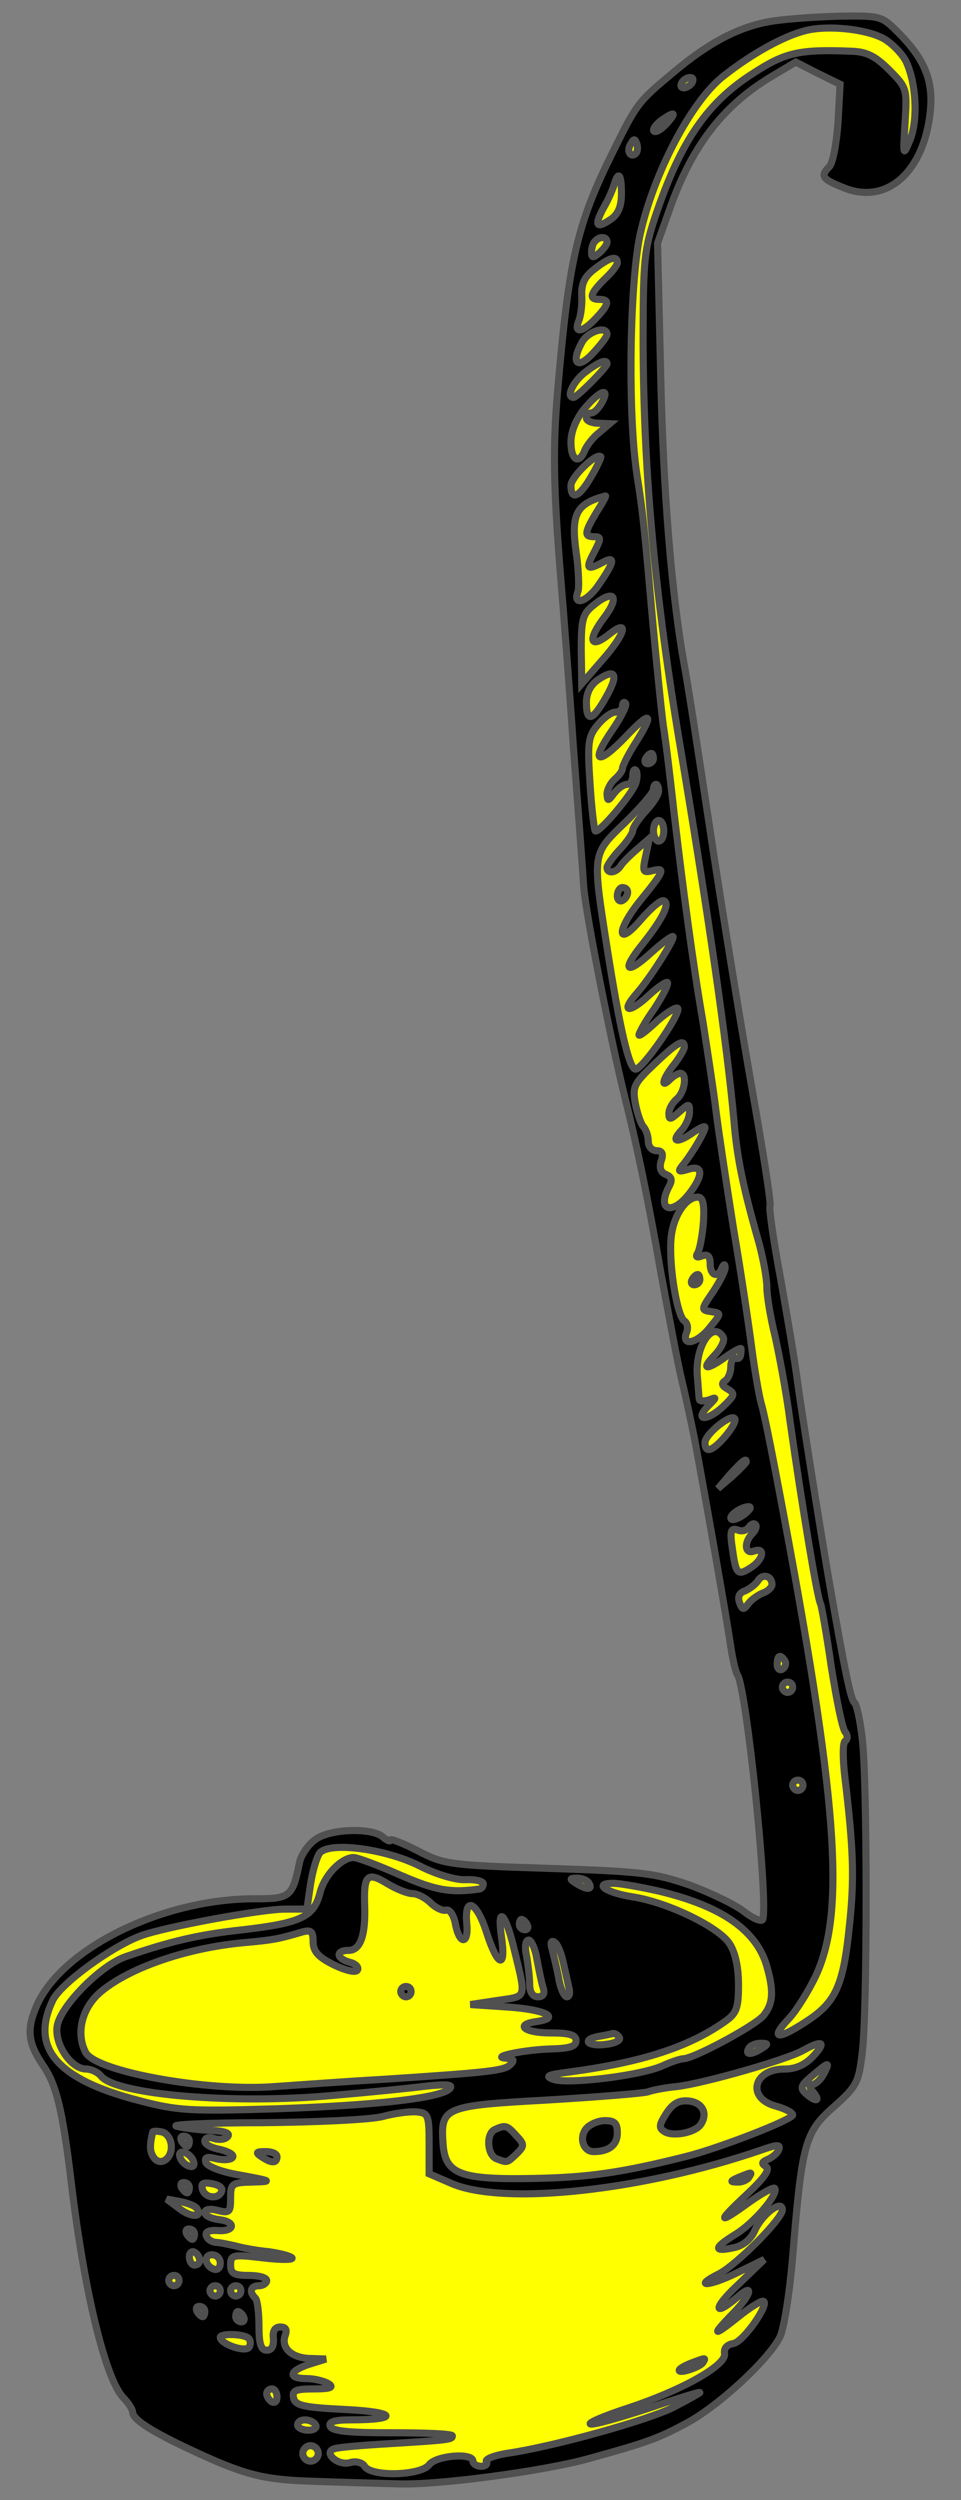 <?xml version="1.0" encoding="utf-8"?>
<svg xmlns:dc="http://purl.org/dc/elements/1.1/" xmlns:xl="http://www.w3.org/1999/xlink"
     xmlns="http://www.w3.org/2000/svg"
     xmlns:xlink="http://www.w3.org/1999/xlink"
     version="1.1"
     viewBox="45 60.75 135 351"
     width="135"
     height="351"
     preserveAspectRatio="xMidYMid meet"
     zoomAndPan="magnify"
     contentScriptType="application/ecmascript"
     contentStyleType="text/css">
   <rect x="45" y="60.75" width="135" height="351" fill="#808080" stroke="none"/>
   <defs/>
   <g stroke="#505050" fill="#ffff00" stroke-opacity="1" stroke-dasharray="none"
      fill-opacity="1">
      <title>Skimmer</title>
      <g>
         <title>Layer 2</title>
         <g>
            <g>
               <g  id="outline-0">
                  <path 
                        d="M 153.816 63.668 C 149.18 64.32 144.761 66.566 139.691 70.84 C 134.548 75.113 134.475 75.258 131.071 82.14 C 126 92.353 124.913 97.207 123.32 115.823 C 122.668 123.501 122.74 128.789 123.682 140.814 C 124.117 145.957 124.986 157.257 125.565 165.805 C 126.217 174.352 126.869 183.19 127.014 185.435 C 127.376 189.492 130.781 206.659 132.664 214.338 C 134.403 221.219 135.996 228.825 137.88 239.691 C 138.966 245.486 140.198 252.15 140.777 254.54 C 141.357 256.931 142.153 260.697 142.588 262.871 C 144.109 270.984 147.079 288.006 147.586 291.483 C 147.876 293.512 148.311 295.467 148.6 295.902 C 149.904 298.003 152.947 327.774 152.15 330.237 C 152.005 330.599 150.846 330.165 149.542 329.151 C 148.238 328.136 144.761 326.47 141.791 325.384 C 136.938 323.718 135.055 323.5 121.943 323.066 C 108.036 322.631 107.311 322.486 103.689 320.603 C 101.589 319.516 99.85 318.865 99.85 319.082 C 99.85 319.372 99.343 319.154 98.764 318.647 C 97.242 317.343 91.52 317.488 89.419 318.937 C 88.405 319.589 87.391 321.038 87.101 322.124 C 86.087 327.122 85.797 327.34 80.727 327.34 C 67.833 327.34 53.708 334.294 50.158 342.334 C 48.709 345.666 48.927 347.55 50.955 350.592 C 52.911 353.345 53.78 356.894 55.012 367.18 C 56.822 382.464 59.792 394.561 62.255 397.314 C 63.052 398.111 63.632 399.052 63.632 399.415 C 63.632 400.356 65.877 401.877 70.875 404.268 C 79.278 408.252 81.813 408.904 88.985 409.121 C 92.751 409.266 98.184 409.411 100.937 409.483 C 106.297 409.701 121.074 407.745 127.449 406.006 C 135.851 403.688 137.3 403.181 141.357 401.008 C 145.775 398.69 152.874 392.171 154.54 388.911 C 155.12 387.825 155.916 382.754 156.351 377.611 C 157.655 361.602 158.09 360.081 162.146 356.532 C 165.406 353.634 165.623 353.127 166.13 348.926 C 166.855 342.986 166.855 310.969 166.13 304.884 C 165.84 302.276 165.333 300.031 165.044 299.814 C 164.536 299.524 163.667 295.322 161.422 282.429 C 160.335 276.127 157.655 259.321 157.003 254.54 C 156.713 252.15 155.627 245.775 154.685 240.415 C 153.671 235.055 153.019 230.419 153.164 230.129 C 153.381 229.839 152.15 222.161 150.556 213.106 C 148.963 204.052 146.355 187.971 144.761 177.395 C 143.168 166.819 141.574 156.388 141.139 154.215 C 139.328 144.074 138.169 129.876 137.807 113.143 L 137.373 94.889 L 139.256 89.601 C 142.371 80.981 146.789 75.331 153.743 71.274 L 156.786 69.463 L 159.901 71.057 L 163.015 72.578 L 162.726 77.939 C 162.508 80.908 162.001 83.661 161.494 84.168 C 160.19 85.472 160.48 85.907 163.595 87.138 C 169.607 89.528 174.823 84.892 175.692 76.345 C 176.126 72.071 174.895 69.029 171.128 65.262 C 168.883 63.016 168.665 62.944 163.16 63.016 C 159.973 63.089 155.844 63.379 153.816 63.668 Z"
                        fill="black"/>
               </g>
            </g>
            <g>
               <path d="M 169.317 66.276 C 170.476 67 171.78 68.377 172.287 69.391 C 173.736 72.506 173.953 77.576 172.867 80.329 C 171.853 82.792 171.853 82.719 172.142 77.939 C 172.432 73.23 172.432 73.085 169.897 70.55 C 167.941 68.594 166.71 68.015 164.609 67.942 C 157.293 67.652 155.337 68.087 150.773 71.057 C 144.399 75.113 140.705 80.474 137.228 90.615 C 135.489 95.758 135.344 96.989 135.344 109.086 C 135.417 127.413 137.01 144.726 140.777 166.891 C 144.544 189.419 147.152 207.529 148.093 217.96 C 148.528 223.247 149.325 227.232 151.643 235.344 C 152.222 237.518 152.729 240.27 152.729 241.502 C 152.729 242.661 153.236 245.775 153.888 248.383 C 154.468 250.991 155.482 256.351 155.989 260.335 C 157.583 271.635 159.828 285.254 160.263 285.906 C 160.408 286.195 161.132 290.252 161.784 294.815 C 162.508 299.306 163.305 303.435 163.74 303.942 C 164.102 304.377 164.102 304.957 163.74 305.174 C 163.377 305.391 163.377 307.564 163.667 310.1 C 164.899 320.386 165.044 324.442 164.319 331.179 C 163.45 339.726 162.363 341.972 158.017 344.725 C 154.106 347.26 153.164 346.97 155.844 344.145 C 156.858 343.058 158.597 340.306 159.683 337.988 C 163.812 328.861 162.653 313.287 154.468 270.114 C 153.454 264.754 152.367 259.176 151.932 257.8 C 151.57 256.424 150.991 252.947 150.629 250.194 C 150.266 247.369 149.18 239.908 148.093 233.534 C 147.079 227.159 145.92 219.481 145.558 216.511 C 145.196 213.541 144.327 207.963 143.747 204.196 C 142.371 196.301 140.922 185.363 139.691 174.859 C 139.256 170.875 138.604 165.298 138.169 162.545 C 137.807 159.72 137.228 153.708 136.793 149.144 C 135.489 134.439 135.344 132.918 134.475 127.413 C 133.171 118.721 133.461 100.539 134.91 93.73 C 136.793 85.11 142.153 74.896 146.645 71.419 C 150.701 68.232 155.047 65.841 158.162 65.045 C 161.277 64.248 166.927 64.827 169.317 66.276 Z"/>
            </g>
            <g>
               <path d="M 142.226 72.361 C 142.009 72.723 141.429 73.085 141.067 73.085 C 140.632 73.085 140.56 72.723 140.777 72.361 C 140.994 71.926 141.574 71.636 141.936 71.636 C 142.371 71.636 142.443 71.926 142.226 72.361 Z"/>
            </g>
            <g>
               <path d="M 138.604 78.156 C 137.88 78.953 137.083 79.387 136.865 79.17 C 136.648 78.953 137.083 78.301 137.807 77.721 C 139.835 76.272 140.125 76.49 138.604 78.156 Z"/>
            </g>
            <g>
               <path d="M 134.33 82.285 C 133.606 83.009 132.954 81.923 133.606 80.981 C 134.04 80.184 134.185 80.184 134.475 80.981 C 134.62 81.488 134.548 82.067 134.33 82.285 Z"/>
            </g>
            <g>
               <path d="M 132.302 87.935 C 132.302 89.673 131.867 90.832 130.781 91.557 C 128.753 92.933 128.463 92.426 129.767 89.963 C 130.419 88.877 131.071 87.355 131.288 86.631 C 131.867 84.675 132.302 85.182 132.302 87.935 Z"/>
            </g>
            <g>
               <path d="M 130.274 94.744 C 130.274 95.106 129.767 95.758 129.187 96.265 C 128.318 96.989 128.101 96.989 128.101 96.12 C 128.101 95.541 128.318 94.816 128.608 94.599 C 129.26 93.875 130.274 93.947 130.274 94.744 Z"/>
            </g>
            <g>
               <path d="M 131.722 97.641 C 131.722 98.004 130.926 99.018 129.912 99.959 C 127.883 101.988 127.666 102.784 129.187 102.784 C 130.708 102.784 130.563 103.509 128.68 105.465 C 126.869 107.42 125.565 107.638 126.29 105.827 C 126.579 105.175 126.797 103.581 126.724 102.277 C 126.652 100.611 127.086 99.597 128.535 98.511 C 130.563 96.917 131.722 96.555 131.722 97.641 Z"/>
            </g>
            <g>
               <path d="M 130.274 107.71 C 130.274 108 129.404 109.159 128.318 110.318 C 126.145 112.708 125.131 111.767 126.724 108.869 C 127.521 107.276 130.274 106.406 130.274 107.71 Z"/>
            </g>
            <g>
               <path d="M 130.274 111.839 C 130.274 112.274 126.072 116.548 125.565 116.548 C 124.479 116.548 125.493 114.302 127.231 112.998 C 129.115 111.549 130.274 111.115 130.274 111.839 Z"/>
            </g>
            <g>
               <path d="M 129.549 117.272 C 129.115 118.069 128.463 118.721 128.101 118.721 C 127.666 118.721 127.376 119.01 127.376 119.445 C 127.376 119.807 128.101 120.169 129.042 120.169 L 130.636 120.242 L 129.187 121.473 C 128.318 122.125 127.449 123.284 127.159 123.936 C 126.362 126.037 125.203 125.385 125.203 122.85 C 125.203 121.328 125.927 119.59 127.086 118.141 C 129.26 115.533 130.781 115.026 129.549 117.272 Z"/>
            </g>
            <g>
               <path d="M 128.028 127.703 C 126.362 130.6 125.203 131.035 125.203 128.934 C 125.203 127.703 128.825 124.226 129.404 124.878 C 129.477 124.95 128.897 126.254 128.028 127.703 Z"/>
            </g>
            <g>
               <path d="M 128.825 132.629 C 127.086 135.526 127.014 136.106 128.463 136.106 C 129.477 136.106 129.477 136.323 128.463 138.279 C 127.231 140.597 127.449 140.886 129.622 139.727 C 131.505 138.713 131.36 139.583 129.115 142.842 C 127.449 145.305 125.348 145.957 126.217 143.711 C 126.362 143.204 126.29 140.669 125.927 138.206 C 125.203 132.918 125.927 131.47 130.056 130.383 C 130.201 130.311 129.622 131.397 128.825 132.629 Z"/>
            </g>
            <g>
               <path d="M 129.912 147.406 C 127.521 150.521 127.811 151.969 130.491 149.869 C 133.461 147.478 132.954 149.651 129.549 153.49 L 126.724 156.75 L 126.652 151.897 C 126.652 147.551 126.869 146.899 128.535 145.595 C 131.288 143.422 132.085 144.508 129.912 147.406 Z"/>
            </g>
            <g>
               <path d="M 130.129 158.633 C 128.245 161.966 127.376 162.255 127.376 159.358 C 127.376 158.054 127.956 156.895 129.042 156.171 C 131.505 154.505 131.94 155.446 130.129 158.633 Z"/>
            </g>
            <g>
               <path d="M 130.998 163.269 C 127.883 167.833 128.897 168.34 132.881 164.211 C 136.431 160.444 137.01 160.734 134.258 165.08 C 133.244 166.674 132.447 168.268 132.447 168.63 C 132.447 168.992 131.94 169.644 131.36 170.151 C 130.781 170.658 130.274 171.6 130.274 172.252 C 130.346 173.266 130.419 173.266 131.288 172.107 C 131.795 171.455 132.592 170.875 133.099 170.875 C 133.533 170.875 133.896 170.296 133.896 169.644 C 133.896 168.992 134.113 168.63 134.33 168.92 C 134.548 169.137 134.548 169.934 134.33 170.658 C 133.823 172.252 129.042 177.902 128.608 177.395 C 128.463 177.177 128.101 174.208 127.883 170.731 C 127.521 165.153 127.594 164.211 128.897 162.618 C 129.694 161.603 130.853 160.734 131.433 160.734 C 132.012 160.734 132.447 160.372 132.447 159.865 C 132.447 159.43 132.664 159.213 132.881 159.503 C 133.099 159.72 132.302 161.386 130.998 163.269 Z"/>
            </g>
            <g>
               <path d="M 136.793 167.254 C 136.793 167.616 136.431 167.978 135.996 167.978 C 135.634 167.978 135.489 167.616 135.707 167.254 C 135.924 166.819 136.286 166.529 136.503 166.529 C 136.648 166.529 136.793 166.819 136.793 167.254 Z"/>
            </g>
            <g>
               <path d="M 137.517 171.817 C 137.517 172.324 136.721 173.556 135.707 174.642 C 134.692 175.729 133.896 176.96 133.896 177.322 C 133.896 177.757 133.099 178.916 132.085 180.002 C 131.071 181.089 130.274 182.248 130.274 182.538 C 130.274 183.479 131.578 183.335 132.23 182.248 C 132.519 181.813 133.606 180.727 134.548 179.93 L 136.214 178.481 L 135.707 180.944 C 135.199 183.19 135.344 183.335 136.721 182.972 C 138.532 182.538 138.314 183.045 134.837 187.319 C 131.505 191.52 131.65 193.838 135.055 189.854 C 136.503 188.188 137.952 186.956 138.314 187.246 C 139.111 187.681 138.024 189.854 135.127 193.476 C 132.23 197.098 133.026 197.677 136.503 194.49 C 138.024 193.114 139.401 192.099 139.546 192.244 C 139.835 192.534 136.286 198.184 134.33 200.357 C 132.157 202.893 133.389 203.037 136.069 200.575 C 137.373 199.343 138.604 198.546 138.749 198.691 C 138.966 198.909 138.097 200.575 136.865 202.458 C 135.562 204.269 134.692 205.935 134.765 206.08 C 134.91 206.225 136.069 205.283 137.373 204.052 C 138.676 202.893 139.98 202.096 140.198 202.313 C 140.777 202.893 135.199 211.006 134.258 210.861 C 133.389 210.788 132.085 205.283 130.274 193.766 C 128.173 180.365 128.173 180.727 132.809 176.236 C 134.982 174.135 136.793 172.034 136.793 171.6 C 136.793 171.238 136.938 170.875 137.155 170.875 C 137.373 170.875 137.517 171.31 137.517 171.817 Z"/>
            </g>
            <g>
               <path d="M 138.242 177.395 C 138.242 178.192 137.952 178.843 137.517 178.843 C 137.155 178.843 136.793 178.192 136.793 177.395 C 136.793 176.598 137.155 175.946 137.517 175.946 C 137.952 175.946 138.242 176.598 138.242 177.395 Z"/>
            </g>
            <g>
               <path d="M 141.139 207.746 C 141.139 208.036 140.487 209.195 139.691 210.209 C 138.097 212.165 137.735 213.686 139.111 212.309 C 139.618 211.802 140.27 211.44 140.56 211.44 C 141.574 211.44 141.212 214.12 140.053 215.062 C 139.473 215.569 138.966 216.438 138.966 217.09 C 138.966 218.032 139.184 217.96 140.415 216.873 C 141.791 215.642 141.864 215.642 141.864 216.873 C 141.864 217.597 141.357 218.829 140.632 219.553 C 139.184 221.147 140.198 221.292 142.443 219.698 C 143.312 219.119 144.037 218.756 144.037 219.046 C 144.037 219.626 142.371 222.451 141.139 224.044 C 140.125 225.276 140.198 225.348 141.719 224.913 C 143.819 224.262 143.819 225.783 141.791 228.391 C 139.401 231.433 137.228 230.708 138.966 227.376 C 139.473 226.435 139.401 226 138.532 225.638 C 137.807 225.348 137.59 224.696 137.88 223.755 C 138.242 222.74 138.024 222.306 137.228 222.306 C 136.576 222.306 136.069 221.726 136.069 221.002 C 136.069 220.278 135.779 219.408 135.417 218.974 C 135.055 218.611 134.548 217.163 134.258 215.714 C 133.823 213.324 134.04 212.889 136.938 210.136 C 140.053 207.166 141.139 206.514 141.139 207.746 Z"/>
            </g>
            <g>
               <path d="M 143.819 232.302 C 143.675 234.185 143.312 236.141 143.023 236.648 C 142.66 237.228 142.878 237.373 143.602 237.083 C 144.399 236.793 144.761 237.083 144.761 238.169 C 144.761 239.836 145.848 240.27 146.427 238.749 C 146.645 238.242 146.862 238.169 146.862 238.677 C 146.934 239.111 146.137 240.632 145.196 242.081 C 143.457 244.616 143.457 244.689 144.906 244.906 C 146.355 245.123 146.355 245.123 144.761 247.079 C 143.023 249.325 140.705 249.904 141.429 247.876 C 141.719 247.224 141.574 246.5 141.139 246.21 C 140.125 245.558 138.966 238.532 139.256 234.765 C 139.473 231.65 141.284 228.825 143.023 228.825 C 143.747 228.825 143.964 229.767 143.819 232.302 Z"/>
            </g>
            <g>
               <path d="M 146.572 248.456 C 146.862 248.89 146.355 249.977 145.413 250.991 C 143.385 253.092 144.182 253.236 147.007 251.208 C 148.166 250.411 149.107 249.904 149.107 250.122 C 149.107 251.281 148.89 251.643 148.311 251.425 C 147.948 251.353 147.659 251.933 147.659 252.657 C 147.659 253.454 147.296 254.323 146.862 254.613 C 146.282 254.975 146.427 255.337 147.224 255.772 C 148.311 256.424 148.238 256.641 146.572 258.235 C 144.327 260.335 142.443 260.263 144.471 258.162 C 145.703 256.931 145.703 256.858 144.616 257.293 C 143.892 257.51 143.312 257.51 143.24 257.22 C 143.168 256.931 143.095 255.41 142.95 253.816 C 142.66 249.759 145.123 246.065 146.572 248.456 Z"/>
            </g>
            <g>
               <path d="M 146.862 262.436 C 145.051 264.537 144.037 264.826 144.037 263.305 C 144.037 262.074 147.876 259.031 148.238 259.973 C 148.383 260.335 147.731 261.422 146.862 262.436 Z"/>
            </g>
            <g>
               <path d="M 149.832 265.985 C 149.832 266.13 148.963 267 147.876 268.014 L 145.848 269.752 L 147.586 267.724 C 149.252 265.913 149.832 265.406 149.832 265.985 Z"/>
            </g>
            <g>
               <path d="M 149.542 273.374 C 148.745 273.953 147.948 274.243 147.731 274.026 C 147.296 273.591 149.107 272.287 150.194 272.287 C 150.629 272.36 150.266 272.794 149.542 273.374 Z"/>
            </g>
            <g>
               <path d="M 150.701 276.054 C 149.47 277.286 149.614 279.024 150.918 278.517 C 152.584 277.938 152.222 279.748 150.484 280.835 C 148.6 282.066 148.383 281.777 147.876 278.155 C 147.514 275.692 147.659 275.257 148.6 275.547 C 149.18 275.837 149.904 275.62 150.194 275.185 C 150.484 274.75 150.918 274.533 151.136 274.823 C 151.353 275.04 151.136 275.62 150.701 276.054 Z"/>
            </g>
            <g>
               <path d="M 153.454 283.225 C 153.454 283.588 152.874 284.167 152.222 284.384 C 151.498 284.674 150.556 285.326 150.121 285.906 C 149.47 286.847 149.252 286.775 148.89 285.761 C 148.6 284.964 148.818 284.384 149.687 284.095 C 150.339 283.805 151.208 283.153 151.498 282.646 C 152.15 281.632 153.454 281.994 153.454 283.225 Z"/>
            </g>
            <g>
               <path d="M 155.265 293.946 C 155.482 294.308 155.337 294.815 154.902 295.105 C 154.54 295.322 154.178 295.033 154.178 294.453 C 154.178 293.149 154.613 292.932 155.265 293.946 Z"/>
            </g>
            <g>
               <path d="M 156.351 297.64 C 156.351 298.003 156.061 298.365 155.627 298.365 C 155.265 298.365 154.902 298.003 154.902 297.64 C 154.902 297.206 155.265 296.916 155.627 296.916 C 156.061 296.916 156.351 297.206 156.351 297.64 Z"/>
            </g>
            <g>
               <path d="M 157.8 311.403 C 157.8 311.766 157.51 312.128 157.075 312.128 C 156.713 312.128 156.351 311.766 156.351 311.403 C 156.351 310.969 156.713 310.679 157.075 310.679 C 157.51 310.679 157.8 310.969 157.8 311.403 Z"/>
            </g>
            <g>
               <path d="M 103.907 322.704 C 106.152 323.863 108.977 324.732 110.426 324.659 C 111.802 324.587 112.889 324.877 112.889 325.239 C 112.889 325.601 112.671 325.891 112.382 325.963 C 108.325 326.543 106.225 326.181 101.226 324.008 C 98.112 322.631 95.214 321.545 94.635 321.545 C 92.896 321.617 90.506 324.08 89.926 326.615 C 89.057 329.875 87.246 330.744 79.133 331.686 C 73.048 332.338 68.992 333.279 62.69 335.453 C 59.213 336.612 53.635 342.262 53.056 345.087 C 52.549 347.622 54.939 351.244 57.112 351.244 C 57.764 351.244 58.778 351.679 59.213 352.258 C 61.386 354.866 77.902 356.242 91.882 354.938 C 96.88 354.504 102.748 353.924 104.921 353.634 C 107.818 353.345 108.687 353.417 108.18 353.997 C 106.949 355.3 98.112 356.315 83.914 356.822 C 71.672 357.184 70.006 357.111 64.501 355.663 C 52.983 352.693 49.217 348.274 52.404 341.61 C 53.49 339.292 60.517 334.149 64.718 332.555 C 67.978 331.324 81.668 328.788 85.073 328.788 L 88.115 328.788 L 88.622 325.311 C 88.912 323.428 89.492 321.472 89.926 320.893 C 91.303 319.299 99.126 320.313 103.907 322.704 Z"/>
            </g>
            <g>
               <path d="M 102.965 326.615 C 103.617 326.615 104.776 327.195 105.5 327.919 C 106.225 328.644 107.239 329.078 107.673 328.933 C 108.18 328.788 108.76 329.658 108.977 330.889 C 109.557 333.859 110.861 333.787 110.571 330.817 C 110.209 326.905 111.947 327.702 113.323 331.976 C 114.917 336.974 116.148 337.336 115.424 332.555 C 114.845 328.354 115.931 329.223 117.09 333.859 C 118.974 341.61 119.118 340.958 114.917 341.61 L 111.078 342.189 L 116.511 342.551 C 121.654 342.914 123.899 344.073 120.35 344.58 C 117.235 345.014 118.684 346.173 122.306 346.173 C 125.058 346.173 125.927 346.463 125.927 347.26 C 125.927 348.057 125.058 348.346 122.523 348.419 C 118.829 348.491 113.613 349.578 116.148 349.723 C 117.163 349.795 117.307 350.012 116.728 350.592 C 115.859 351.461 114.193 351.679 98.764 352.693 C 93.621 352.982 86.739 353.489 83.552 353.707 C 73.99 354.431 58.489 351.606 57.04 348.926 C 55.591 346.173 56.533 342.479 59.358 340.233 C 63.487 336.901 71.382 334.221 79.278 333.497 C 83.334 333.135 84.131 332.99 87.536 331.976 C 88.695 331.686 88.985 331.903 88.985 333.352 C 88.985 334.728 89.709 335.525 91.882 336.612 C 93.548 337.408 94.997 337.771 95.214 337.336 C 95.431 336.974 94.997 336.467 94.128 336.249 C 92.244 335.742 92.099 334.583 93.983 334.583 C 95.649 334.583 96.373 332.41 96.228 328.281 C 96.083 324.008 96.59 323.5 99.343 325.167 C 100.647 325.963 102.241 326.615 102.965 326.615 Z"/>
            </g>
            <g>
               <path d="M 127.738 325.167 C 128.318 326.108 127.376 326.108 125.927 325.167 C 124.986 324.587 124.986 324.442 126.072 324.442 C 126.724 324.442 127.521 324.732 127.738 325.167 Z"/>
            </g>
            <g>
               <path d="M 137.517 326.253 C 146.355 328.354 151.28 331.758 152.729 336.829 C 153.743 340.378 153.599 342.117 152.222 343.783 C 150.918 345.232 142.443 349.795 140.994 349.795 C 140.632 349.795 139.256 350.23 138.024 350.809 C 134.91 352.186 124.696 353.417 122.74 352.693 C 121.509 352.258 121.943 352.041 124.841 351.679 C 135.199 350.302 141.864 348.129 146.934 344.507 C 148.455 343.421 148.745 342.696 148.745 339.437 C 148.745 336.974 148.311 334.873 147.441 333.569 C 145.848 331.251 138.676 327.774 133.751 327.05 C 130.129 326.47 128.245 325.167 131.143 325.167 C 132.085 325.167 134.91 325.674 137.517 326.253 Z"/>
            </g>
            <g>
               <path d="M 119.046 330.962 C 119.263 331.324 119.118 331.686 118.756 331.686 C 118.322 331.686 117.959 331.324 117.959 330.962 C 117.959 330.527 118.104 330.237 118.249 330.237 C 118.466 330.237 118.829 330.527 119.046 330.962 Z"/>
            </g>
            <g>
               <path d="M 120.422 335.815 C 120.712 337.336 121.074 339.147 121.292 339.799 C 121.581 340.668 121.292 341.103 120.567 341.103 C 119.843 341.103 119.408 340.451 119.408 339.364 C 119.408 338.423 119.191 336.612 118.974 335.38 C 118.684 334.076 118.829 333.135 119.263 333.135 C 119.625 333.135 120.205 334.366 120.422 335.815 Z"/>
            </g>
            <g>
               <path d="M 124.117 336.249 C 124.406 337.481 124.769 339.147 124.913 339.799 C 125.131 340.523 124.986 341.103 124.624 341.103 C 124.261 341.103 123.682 339.871 123.465 338.35 C 123.175 336.901 122.74 335.09 122.523 334.294 C 122.306 333.497 122.451 333.135 122.885 333.424 C 123.32 333.642 123.827 334.946 124.117 336.249 Z"/>
            </g>
            <g>
               <path d="M 132.012 346.825 C 132.23 347.187 131.433 347.622 130.201 347.767 C 127.666 348.129 126.579 347.187 128.97 346.68 C 129.912 346.536 130.853 346.318 131.143 346.246 C 131.433 346.246 131.795 346.463 132.012 346.825 Z"/>
            </g>
            <g>
               <path d="M 152.005 348.346 C 150.556 349.288 149.614 349.288 150.194 348.346 C 150.411 347.912 151.208 347.622 151.86 347.622 C 152.947 347.622 152.947 347.767 152.005 348.346 Z"/>
            </g>
            <g>
               <path d="M 159.249 349.433 C 158.09 350.664 156.786 351.244 155.192 351.244 C 150.773 351.244 149.832 355.373 154.033 356.459 C 155.265 356.822 156.351 357.329 156.351 357.691 C 156.351 358.343 146.065 362.327 141.501 363.486 C 132.302 365.804 127.594 366.456 120.133 366.601 C 109.629 366.818 107.528 366.021 107.239 361.747 C 106.877 356.604 107.311 356.387 121.943 355.59 C 129.115 355.156 135.489 354.648 136.069 354.431 C 136.648 354.214 138.459 353.852 140.053 353.707 C 143.819 353.272 155.482 349.94 157.8 348.636 C 160.552 347.115 161.132 347.405 159.249 349.433 Z"/>
            </g>
            <g>
               <path d="M 160.697 351.968 C 160.263 352.765 159.538 353.417 159.104 353.417 C 158.597 353.417 158.669 353.779 159.249 354.504 C 160.335 355.807 159.611 355.952 158.162 354.648 C 157.365 353.924 157.51 353.489 159.104 352.186 C 161.494 350.157 161.639 350.157 160.697 351.968 Z"/>
            </g>
            <g>
               <path d="M 105.283 361.675 L 105.283 365.949 L 108.47 367.325 C 115.786 370.44 135.272 368.339 151.932 362.617 C 154.178 361.82 154.685 361.82 154.395 362.544 C 154.25 363.051 153.526 363.631 152.874 363.92 C 152.005 364.283 151.932 364.5 152.584 364.935 C 153.236 365.297 152.44 366.456 149.904 368.846 C 145.63 372.83 145.775 373.192 150.266 369.933 C 152.005 368.701 153.599 367.832 153.816 367.977 C 154.468 368.701 150.918 372.903 148.238 374.496 C 145.196 376.38 145.196 376.959 148.166 376.307 C 149.47 376.017 150.556 375.076 151.063 373.844 C 152.15 371.526 154.902 369.498 154.902 371.019 C 154.902 372.251 148.6 378.625 145.993 380.001 C 142.226 381.885 144.544 381.812 148.528 379.857 L 152.367 377.973 L 148.528 381.668 C 145.123 384.855 145.196 386.159 148.6 383.261 C 150.991 381.16 150.556 382.899 148.021 385.507 C 144.834 388.766 145.123 388.911 148.745 386.014 C 150.266 384.782 151.788 383.841 152.15 383.841 C 153.381 383.841 149.47 389.563 148.021 389.781 C 147.152 389.925 146.645 390.432 146.789 391.229 C 147.007 392.823 140.922 396.3 133.244 398.835 C 129.912 399.922 127.521 400.936 127.956 401.081 C 128.39 401.226 132.012 400.211 135.996 398.908 C 140.053 397.531 143.312 396.517 143.312 396.662 C 143.312 396.734 141.646 397.676 139.546 398.763 C 135.924 400.574 122.74 404.268 116.148 405.21 C 114.41 405.499 113.106 406.006 113.323 406.369 C 113.541 406.731 113.179 407.021 112.599 407.021 C 111.947 407.021 111.44 406.658 111.44 406.296 C 111.44 405.065 106.225 405.499 105.283 406.803 C 104.124 408.324 97.17 408.542 96.228 407.021 C 95.939 406.513 94.997 406.224 94.128 406.513 C 92.389 406.948 90.361 405.065 91.954 404.558 C 92.534 404.34 96.083 404.051 99.85 403.833 C 108.18 403.326 108.543 403.254 108.543 402.747 C 108.543 402.457 104.776 402.312 100.067 402.312 C 93.983 402.312 91.592 402.095 91.375 401.37 C 91.158 400.791 91.954 400.501 94.2 400.501 C 101.154 400.501 100.792 399.415 93.693 399.052 C 87.536 398.763 86.449 398.473 86.232 397.386 C 86.015 396.372 86.522 396.155 89.129 396.155 C 91.375 396.155 91.954 395.938 91.158 395.431 C 90.578 395.068 89.202 394.706 88.115 394.706 C 85.363 394.706 85.58 393.62 88.477 392.678 L 90.795 391.954 L 88.55 391.881 C 85.942 391.809 84.421 390.36 85.073 388.622 C 85.363 387.825 85.145 387.462 84.349 387.462 C 83.624 387.462 83.262 388.042 83.407 389.056 C 83.479 390.143 83.19 390.722 82.465 390.722 C 81.668 390.722 81.379 389.853 81.379 387.318 C 81.379 385.507 81.161 383.696 80.872 383.406 C 79.93 382.537 80.22 381.668 81.379 381.668 C 81.958 381.668 82.465 381.305 82.465 380.943 C 82.465 380.509 81.306 380.219 79.93 380.219 C 77.829 380.219 77.395 379.929 77.395 378.77 C 77.395 377.321 77.684 377.249 81.958 377.756 C 84.421 378.046 86.232 378.046 86.015 377.756 C 85.725 377.466 84.276 377.104 82.755 376.887 C 81.161 376.742 79.133 376.38 78.119 376.09 C 77.105 375.873 75.873 375.583 75.294 375.583 C 74.714 375.51 74.135 375.148 73.99 374.641 C 73.773 374.134 74.352 373.844 75.511 373.917 C 77.974 374.134 78.264 372.685 75.801 372.396 C 74.642 372.251 73.773 371.816 73.773 371.381 C 73.773 370.947 74.497 370.802 75.584 371.092 C 77.25 371.526 77.395 371.309 77.395 369.353 C 77.395 367.325 77.539 367.18 80.509 367.108 C 83.334 367.035 83.19 366.963 78.916 366.166 C 76.163 365.731 74.135 364.935 73.918 364.355 C 73.7 363.631 74.062 363.486 75.439 363.848 C 76.453 364.065 77.467 363.993 77.684 363.631 C 77.902 363.269 77.105 362.834 75.946 362.544 C 74.714 362.327 73.773 361.82 73.773 361.385 C 73.773 360.878 74.352 360.733 75.149 361.023 C 75.946 361.24 76.743 361.095 77.032 360.661 C 77.322 360.226 76.453 359.936 74.714 359.864 C 73.193 359.791 71.02 359.574 69.861 359.284 C 68.702 359.067 74.062 358.777 81.813 358.777 C 89.564 358.705 97.17 358.343 98.764 357.908 C 100.357 357.474 102.458 357.184 103.472 357.256 C 105.138 357.401 105.283 357.618 105.283 361.675 Z"/>
            </g>
            <g>
               <path d="M 69.064 361.965 C 69.209 363.92 67.398 365.007 66.529 363.558 C 66.022 362.761 66.022 361.892 66.457 360.081 C 66.529 359.936 67.109 359.936 67.76 360.081 C 68.412 360.226 68.992 361.023 69.064 361.965 Z"/>
            </g>
            <g>
               <path d="M 71.6 361.385 C 71.6 361.747 71.455 362.11 71.31 362.11 C 71.093 362.11 70.73 361.747 70.513 361.385 C 70.296 360.95 70.441 360.661 70.803 360.661 C 71.237 360.661 71.6 360.95 71.6 361.385 Z"/>
            </g>
            <g>
               <path d="M 72.179 364.21 C 72.396 364.79 72.107 365.079 71.527 364.862 C 71.02 364.717 70.441 364.138 70.296 363.631 C 70.078 363.051 70.368 362.761 70.948 362.979 C 71.455 363.124 72.034 363.703 72.179 364.21 Z"/>
            </g>
            <g>
               <path d="M 71.6 367.904 C 71.6 368.267 71.455 368.629 71.31 368.629 C 71.093 368.629 70.73 368.267 70.513 367.904 C 70.296 367.47 70.441 367.18 70.803 367.18 C 71.237 367.18 71.6 367.47 71.6 367.904 Z"/>
            </g>
            <g>
               <path d="M 76.163 368.267 C 75.946 369.498 73.99 369.498 73.483 368.267 C 73.193 367.325 73.411 367.108 74.714 367.325 C 75.584 367.47 76.236 367.832 76.163 368.267 Z"/>
            </g>
            <g>
               <path d="M 72.686 370.874 C 73.483 372.106 71.817 372.106 70.151 370.802 L 68.412 369.498 L 70.368 369.86 C 71.455 370.078 72.541 370.512 72.686 370.874 Z"/>
            </g>
            <g>
               <path d="M 72.324 374.424 C 72.324 374.786 72.179 375.148 72.034 375.148 C 71.817 375.148 71.455 374.786 71.237 374.424 C 71.02 373.989 71.165 373.699 71.527 373.699 C 71.962 373.699 72.324 373.989 72.324 374.424 Z"/>
            </g>
            <g>
               <path d="M 73.048 378.118 C 73.048 378.48 72.759 378.77 72.324 378.77 C 71.962 378.77 71.6 378.263 71.6 377.611 C 71.6 377.032 71.962 376.742 72.324 376.959 C 72.759 377.176 73.048 377.683 73.048 378.118 Z"/>
            </g>
            <g>
               <path d="M 75.946 378.48 C 75.946 379.132 75.584 379.494 75.077 379.35 C 73.773 378.915 73.555 377.321 74.787 377.321 C 75.439 377.321 75.946 377.828 75.946 378.48 Z"/>
            </g>
            <g>
               <path d="M 70.151 380.943 C 70.151 381.305 69.861 381.668 69.427 381.668 C 69.064 381.668 68.702 381.305 68.702 380.943 C 68.702 380.509 69.064 380.219 69.427 380.219 C 69.861 380.219 70.151 380.509 70.151 380.943 Z"/>
            </g>
            <g>
               <path d="M 75.946 382.392 C 75.946 382.754 75.656 383.116 75.221 383.116 C 74.859 383.116 74.497 382.754 74.497 382.392 C 74.497 381.957 74.859 381.668 75.221 381.668 C 75.656 381.668 75.946 381.957 75.946 382.392 Z"/>
            </g>
            <g>
               <path d="M 78.843 382.392 C 78.843 382.754 78.554 383.116 78.119 383.116 C 77.757 383.116 77.395 382.754 77.395 382.392 C 77.395 381.957 77.757 381.668 78.119 381.668 C 78.554 381.668 78.843 381.957 78.843 382.392 Z"/>
            </g>
            <g>
               <path d="M 73.773 385.289 C 73.773 385.652 73.628 386.014 73.483 386.014 C 73.266 386.014 72.903 385.652 72.686 385.289 C 72.469 384.855 72.614 384.565 72.976 384.565 C 73.411 384.565 73.773 384.855 73.773 385.289 Z"/>
            </g>
            <g>
               <path d="M 79.206 386.014 C 79.423 386.376 79.278 386.738 78.916 386.738 C 78.481 386.738 78.119 386.376 78.119 386.014 C 78.119 385.579 78.264 385.289 78.409 385.289 C 78.626 385.289 78.988 385.579 79.206 386.014 Z"/>
            </g>
            <g>
               <path d="M 79.93 389.056 C 80.22 389.346 80.22 389.853 80.002 390.288 C 79.495 391.084 75.946 389.853 75.946 388.911 C 75.946 388.332 79.278 388.404 79.93 389.056 Z"/>
            </g>
            <g>
               <path d="M 83.914 397.314 C 83.914 397.893 83.624 398.183 83.19 397.966 C 82.827 397.749 82.465 397.241 82.465 396.807 C 82.465 396.445 82.827 396.155 83.19 396.155 C 83.624 396.155 83.914 396.662 83.914 397.314 Z"/>
            </g>
            <g>
               <path d="M 89.347 401.226 C 89.564 401.588 89.129 401.95 88.333 401.95 C 87.463 401.95 86.811 401.588 86.811 401.226 C 86.811 400.791 87.246 400.501 87.826 400.501 C 88.405 400.501 89.129 400.791 89.347 401.226 Z"/>
            </g>
            <g>
               <path d="M 89.709 405.21 C 89.709 405.789 89.202 406.296 88.622 406.296 C 88.043 406.296 87.536 405.789 87.536 405.21 C 87.536 404.63 88.043 404.123 88.622 404.123 C 89.202 404.123 89.709 404.63 89.709 405.21 Z"/>
            </g>
            <g>
               <g  id="outline-1">
                  <path 
                        d="M 131.722 186.522 C 131.722 187.101 132.085 187.391 132.447 187.174 C 132.881 186.956 133.171 186.449 133.171 186.015 C 133.171 185.653 132.881 185.363 132.447 185.363 C 132.085 185.363 131.722 185.87 131.722 186.522 Z"
                        fill="black"/>
               </g>
            </g>
            <g>
               <g  id="outline-2">
                  <path 
                        d="M 142.226 240.415 C 142.009 240.777 142.153 241.139 142.516 241.139 C 142.95 241.139 143.312 240.777 143.312 240.415 C 143.312 239.98 143.168 239.691 143.023 239.691 C 142.805 239.691 142.443 239.98 142.226 240.415 Z"
                        fill="black"/>
               </g>
            </g>
            <g>
               <g  id="outline-3">
                  <path 
                        d="M 101.299 340.378 C 101.299 340.741 101.661 341.103 102.023 341.103 C 102.458 341.103 102.748 340.741 102.748 340.378 C 102.748 339.944 102.458 339.654 102.023 339.654 C 101.661 339.654 101.299 339.944 101.299 340.378 Z"
                        fill="black"/>
               </g>
            </g>
            <g>
               <g  id="outline-4">
                  <path 
                        d="M 138.604 357.474 C 137.59 359.067 137.517 359.502 138.314 360.009 C 139.546 360.806 142.733 360.154 143.457 358.995 C 144.471 357.474 143.675 355.952 141.791 355.735 C 140.415 355.59 139.546 356.025 138.604 357.474 Z"
                        fill="black"/>
               </g>
            </g>
            <g>
               <g  id="outline-5">
                  <path 
                        d="M 127.376 359.574 C 126.29 360.878 126.942 362.834 128.39 362.834 C 130.563 362.834 131.722 361.892 131.722 360.226 C 131.722 358.85 131.36 358.488 129.984 358.488 C 129.042 358.488 127.883 358.995 127.376 359.574 Z"
                        fill="black"/>
               </g>
            </g>
            <g>
               <g  id="outline-6">
                  <path 
                        d="M 114.555 359.719 C 113.251 360.226 113.396 363.341 114.772 363.848 C 116.293 364.427 116.221 364.427 117.597 363.124 C 118.684 362.037 118.684 361.82 117.525 360.588 C 116.221 359.14 116.004 359.067 114.555 359.719 Z"
                        fill="black"/>
               </g>
            </g>
            <g>
               <g  id="outline-7">
                  <path 
                        d="M 81.741 363.558 C 83.117 364.5 83.914 364.5 83.914 363.558 C 83.914 363.124 83.19 362.834 82.32 362.834 C 80.944 362.834 80.872 362.979 81.741 363.558 Z"
                        fill="black"/>
               </g>
            </g>
            <g>
               <g  id="outline-8">
                  <path 
                        d="M 148.745 366.456 C 147.586 366.963 147.514 367.108 148.528 367.108 C 149.18 367.18 149.977 366.818 150.194 366.456 C 150.701 365.659 150.701 365.659 148.745 366.456 Z"
                        fill="black"/>
               </g>
            </g>
            <g>
               <g  id="outline-9">
                  <path 
                        d="M 142.081 392.533 C 141.139 392.895 140.415 393.33 140.415 393.547 C 140.415 394.054 143.312 393.113 143.747 392.461 C 144.182 391.736 144.182 391.736 142.081 392.533 Z"
                        fill="black"/>
               </g>
            </g>
         </g>
      </g>
   </g>
</svg>